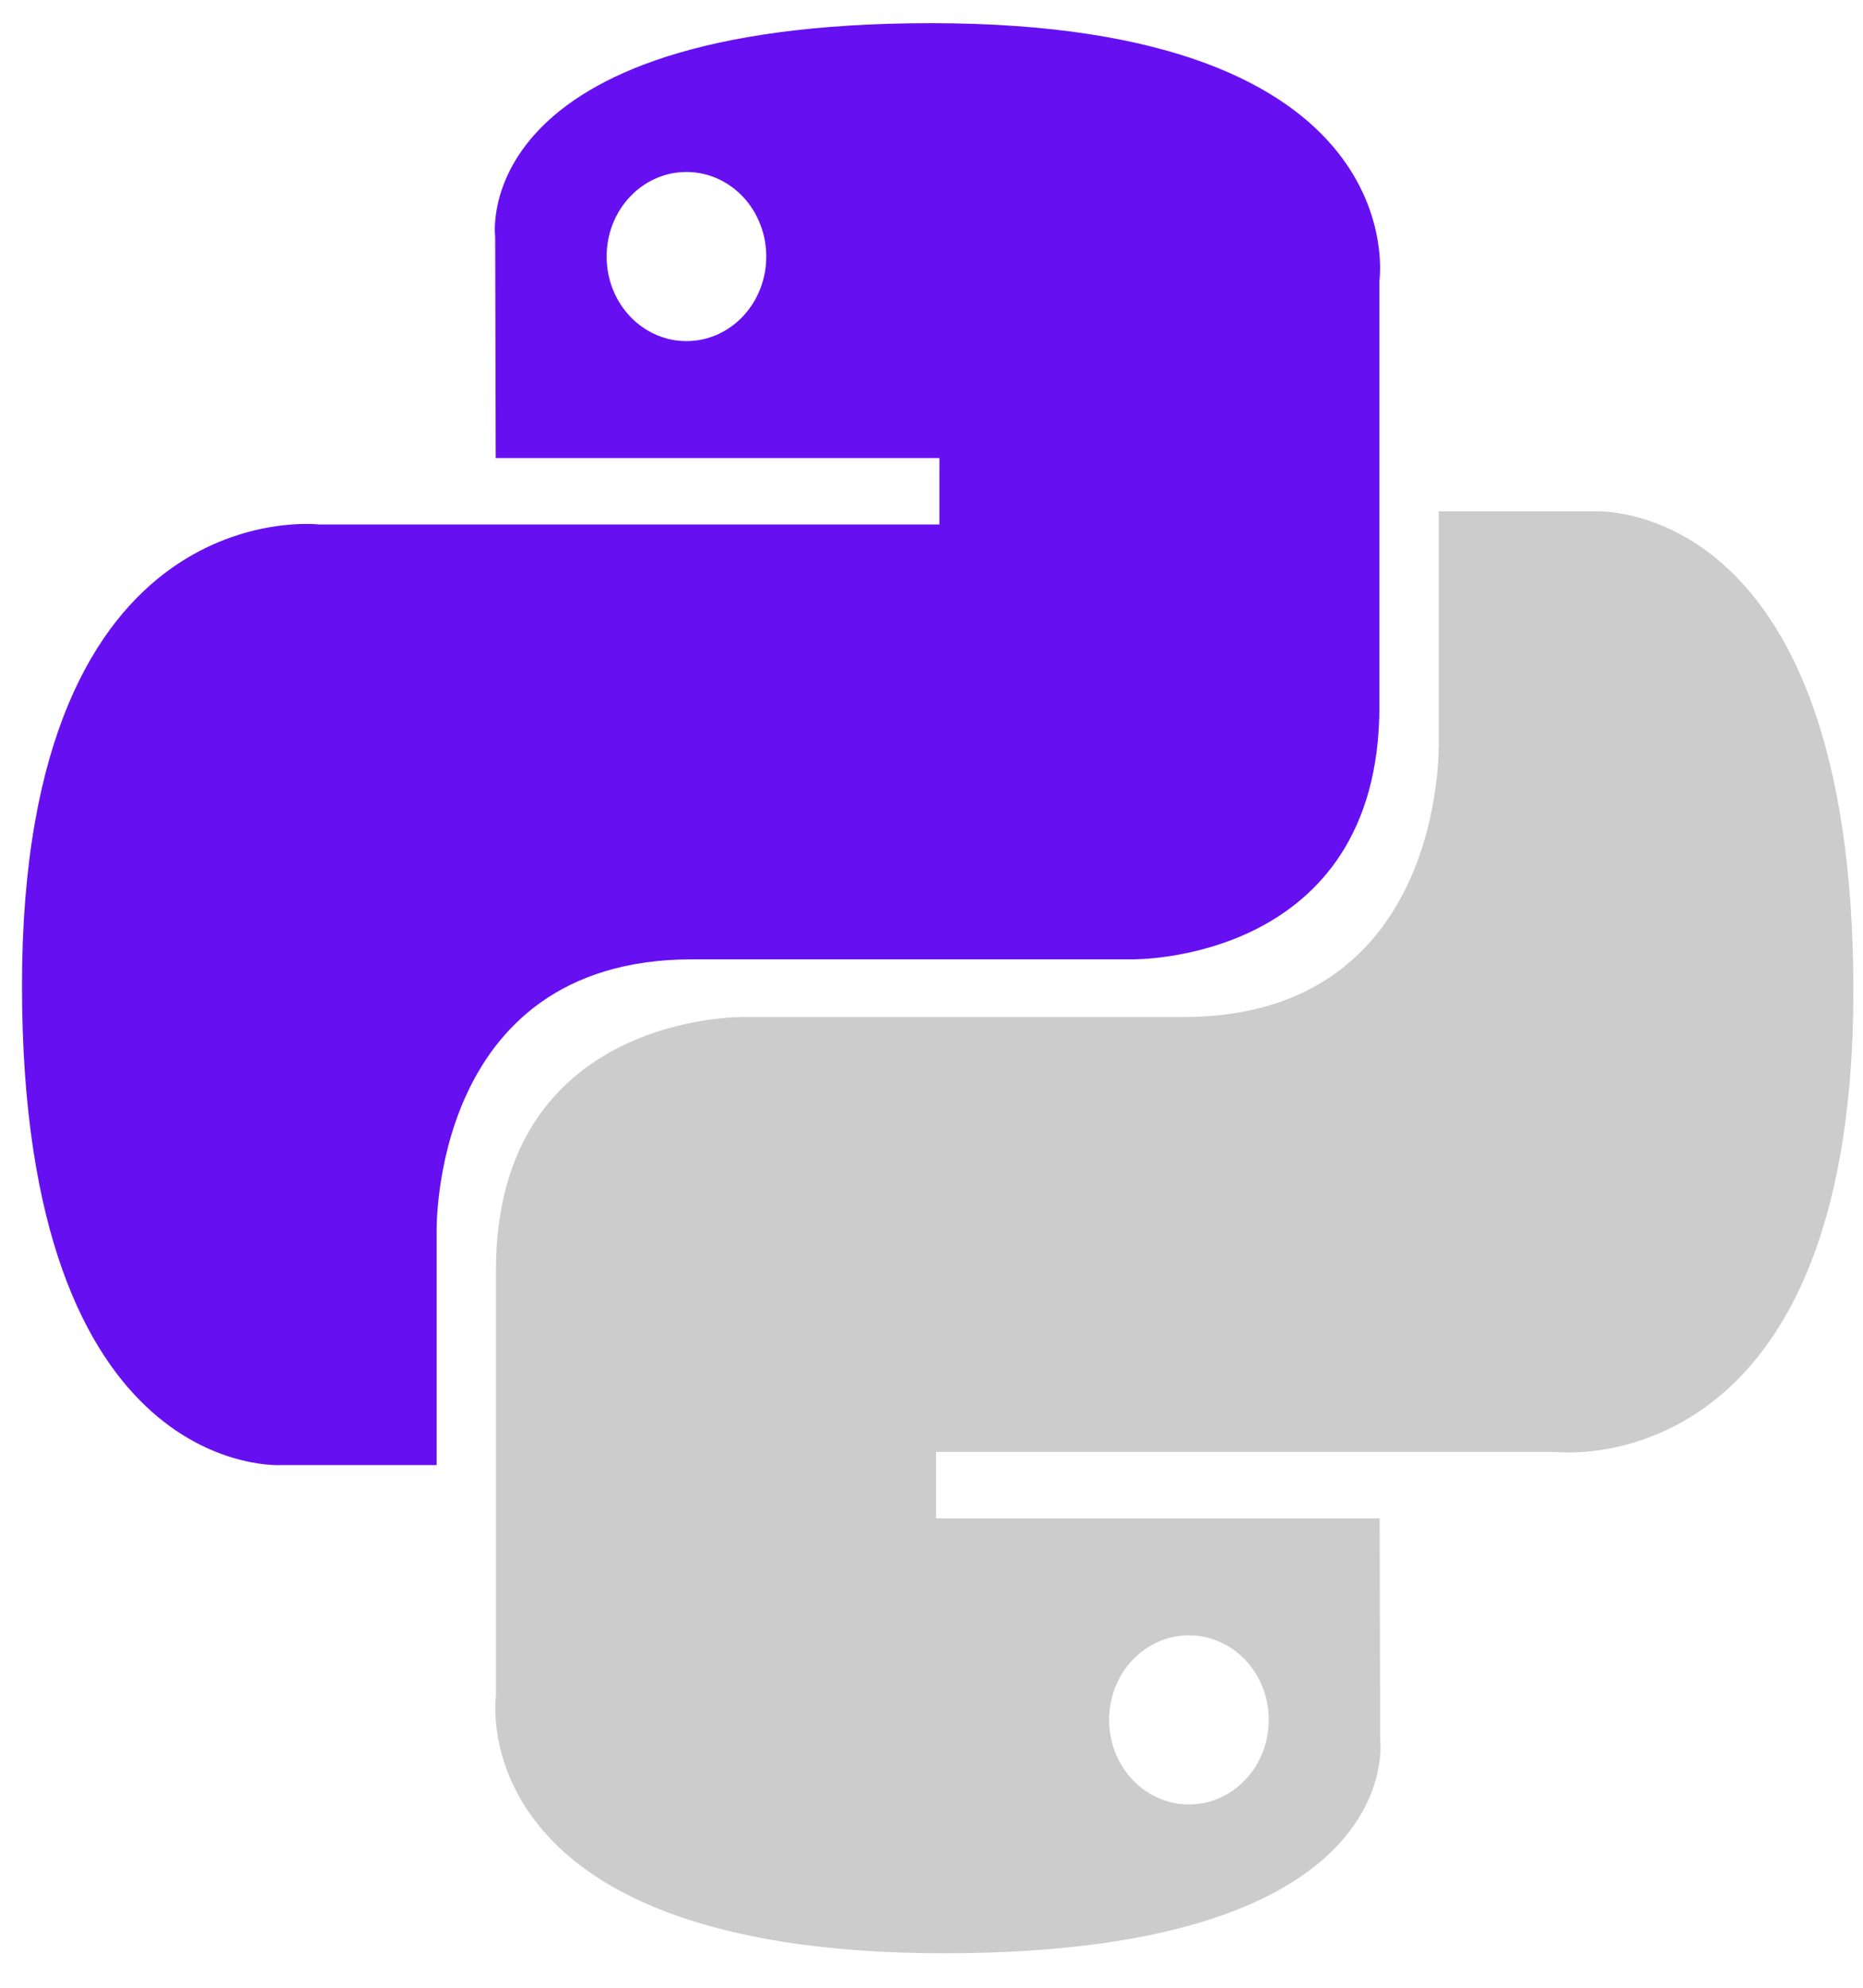 <svg width="60" height="64" viewBox="0 0 60 64" fill="none" xmlns="http://www.w3.org/2000/svg">
<g clip-path="url(#clip0_7_781)">
<path d="M29.987 0.746C15.013 0.746 15.948 7.623 15.948 7.623L15.965 14.748H30.254V16.887H10.29C10.29 16.887 0.708 15.736 0.708 31.737C0.708 47.738 9.071 47.171 9.071 47.171H14.062V39.745C14.062 39.745 13.793 30.888 22.291 30.888H36.464C36.464 30.888 44.426 31.025 44.426 22.738V9.038C44.426 9.038 45.635 0.746 29.987 0.746ZM22.108 5.538C22.446 5.537 22.78 5.607 23.092 5.744C23.404 5.881 23.688 6.081 23.926 6.334C24.165 6.587 24.354 6.887 24.483 7.218C24.613 7.548 24.679 7.902 24.678 8.26C24.679 8.618 24.613 8.972 24.483 9.302C24.354 9.633 24.165 9.933 23.926 10.186C23.688 10.439 23.404 10.639 23.092 10.776C22.78 10.913 22.446 10.983 22.108 10.982C21.77 10.983 21.436 10.913 21.124 10.776C20.812 10.639 20.528 10.439 20.29 10.186C20.051 9.933 19.861 9.633 19.732 9.302C19.603 8.972 19.537 8.618 19.537 8.26C19.537 7.902 19.603 7.548 19.732 7.218C19.861 6.887 20.051 6.587 20.29 6.334C20.528 6.081 20.812 5.881 21.124 5.744C21.436 5.607 21.77 5.537 22.108 5.538Z" fill="#6610F2"/>
<path d="M30.412 62.889C45.385 62.889 44.45 56.012 44.45 56.012L44.434 48.887H30.145V46.748H50.109C50.109 46.748 59.69 47.899 59.69 31.898C59.69 15.897 51.327 16.464 51.327 16.464H46.336V23.889C46.336 23.889 46.605 32.746 38.107 32.746H23.935C23.935 32.746 15.973 32.61 15.973 40.897V54.597C15.973 54.597 14.764 62.889 30.412 62.889H30.412ZM38.291 58.098C37.953 58.098 37.619 58.028 37.307 57.891C36.995 57.755 36.711 57.554 36.472 57.301C36.234 57.048 36.044 56.748 35.915 56.418C35.786 56.087 35.72 55.733 35.72 55.375C35.72 55.018 35.786 54.664 35.915 54.333C36.044 54.003 36.234 53.702 36.472 53.45C36.711 53.197 36.995 52.996 37.307 52.859C37.619 52.723 37.953 52.652 38.291 52.653C38.629 52.652 38.963 52.723 39.275 52.859C39.587 52.996 39.87 53.197 40.109 53.449C40.348 53.702 40.537 54.002 40.666 54.333C40.795 54.663 40.862 55.018 40.861 55.375C40.862 55.733 40.795 56.087 40.666 56.417C40.537 56.748 40.348 57.048 40.109 57.301C39.87 57.554 39.587 57.754 39.275 57.891C38.963 58.028 38.629 58.098 38.291 58.098V58.098Z" fill="#CCCCCC"/>
</g>
<defs>
<clipPath id="clip0_7_781">
<rect width="59.125" height="62.373" fill="white" transform="translate(0.675 0.729)"/>
</clipPath>
</defs>
</svg>

